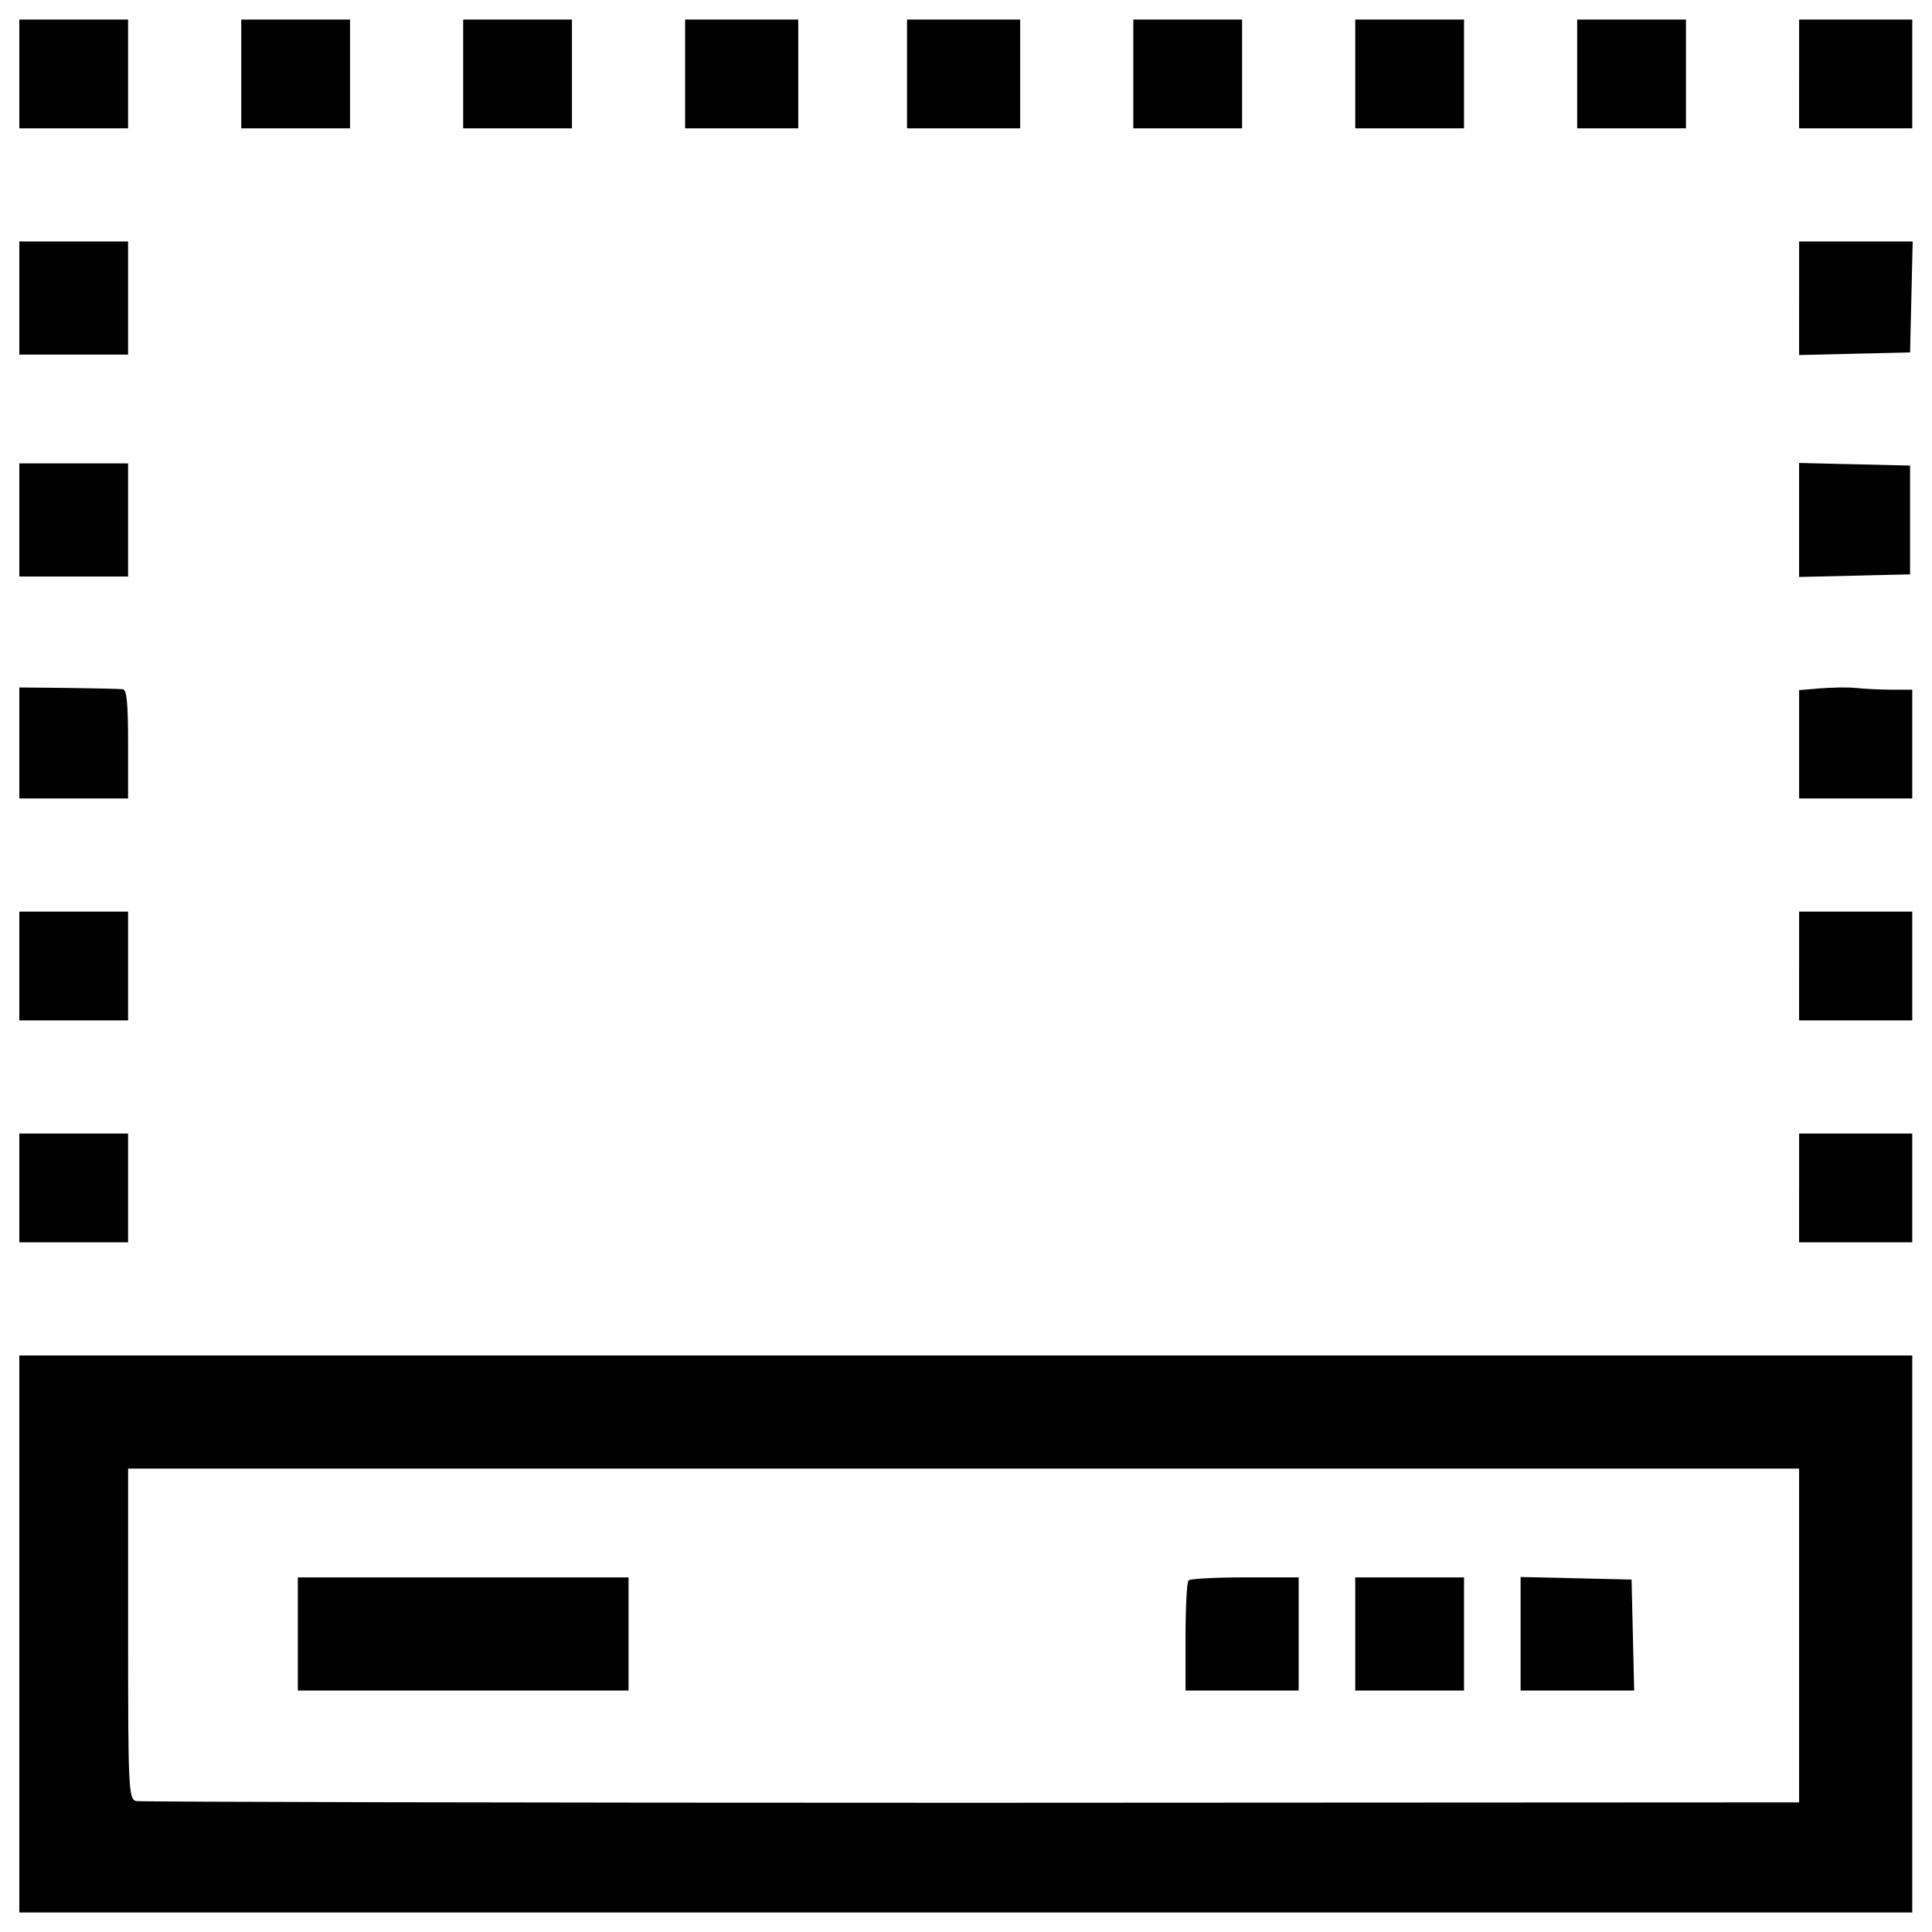 <?xml version="1.0" encoding="utf-8"?>
<!-- Svg Vector Icons : http://www.onlinewebfonts.com/icon -->
<!DOCTYPE svg PUBLIC "-//W3C//DTD SVG 1.1//EN" "http://www.w3.org/Graphics/SVG/1.1/DTD/svg11.dtd">
<svg version="1.1" xmlns="http://www.w3.org/2000/svg" xmlns:xlink="http://www.w3.org/1999/xlink" x="0px" y="0px" viewBox="0 0 1000 1000" enable-background="new 0 0 1000 1000" xml:space="preserve">
<g><g transform="translate(0,511) scale(0.1,-0.1)"><path d="M100,4727.3v-281.5h281.5h281.5v281.5v281.5H381.5H100V4727.3z"/><path d="M1248.7,4727.3v-281.5h281.5h281.5v281.5v281.5h-281.5h-281.5V4727.3z"/><path d="M2397.4,4727.3v-281.5h281.5h281.5v281.5v281.5h-281.5h-281.5V4727.3z"/><path d="M3546.1,4727.3v-281.5h292.8h292.8v281.5v281.5h-292.8h-292.8V4727.3z"/><path d="M4694.8,4727.3v-281.5h292.8h292.8v281.5v281.5h-292.8h-292.8V4727.3z"/><path d="M5866,4727.3v-281.5h281.5h281.5v281.5v281.5h-281.5H5866V4727.3z"/><path d="M7014.7,4727.3v-281.5h281.6h281.5v281.5v281.5h-281.5h-281.6V4727.3z"/><path d="M8163.4,4727.3v-281.5H8445h281.5v281.5v281.5H8445h-281.6V4727.3z"/><path d="M9312.1,4727.3v-281.5H9605h292.8v281.5v281.5H9605h-292.8V4727.3z"/><path d="M100,3567.4v-292.8h281.5h281.5v292.8v292.8H381.5H100V3567.4z"/><path d="M9312.1,3567.4v-295.1l288.3,6.8l286.1,6.7l6.8,288.3l6.7,286.1h-295h-292.8V3567.4z"/><path d="M100,2418.7v-292.8h281.5h281.5v292.8v292.8H381.5H100V2418.7z"/><path d="M9312.1,2418.7v-295.1l288.3,6.8l286.1,6.7v281.5v281.5l-286.1,6.8l-288.3,6.8V2418.7z"/><path d="M100,1265.5V977.2h281.5h281.5v281.5c0,209.5-6.8,281.5-27,283.8c-15.8,2.3-144.1,4.5-281.5,6.8l-254.5,2.3V1265.5z"/><path d="M9420.3,1547l-108.1-9v-281.5V977.2H9605h292.8v281.5v281.5h-105.9c-60.8,0-144.1,4.5-186.9,9C9562.1,1553.8,9478.8,1551.5,9420.3,1547z"/><path d="M100,110v-281.5h281.5h281.5V110v281.5H381.5H100V110z"/><path d="M9312.1,110v-281.5H9605h292.8V110v281.5H9605h-292.8V110z"/><path d="M100-1038.7v-281.5h281.5h281.5v281.5v281.5H381.5H100V-1038.7z"/><path d="M9312.1-1038.7v-281.5H9605h292.8v281.5v281.5H9605h-292.8V-1038.7z"/><path d="M100-3347.4v-1441.5h4898.9h4898.9v1441.5v1441.5H4998.9H100V-3347.4z M9312.1-3356.4V-4219l-4284-2.2c-2358.2,0-4304.2,4.5-4324.5,9c-38.3,11.3-40.5,72.1-40.5,867.2v853.7h4324.5h4324.5V-3356.4z"/><path d="M1541.5-3347.4v-292.8h855.9h855.9v292.8v292.8h-855.9h-855.9V-3347.4z"/><path d="M6152.1-3070.3c-9-6.8-15.8-139.6-15.8-292.8v-277h292.8h292.8v292.8v292.8h-277C6291.7-3054.6,6158.8-3061.3,6152.1-3070.3z"/><path d="M7014.7-3347.4v-292.8h281.6h281.5v292.8v292.8h-281.5h-281.6V-3347.4z"/><path d="M7870.6-3347.4v-292.8h292.8h295l-6.7,288.3l-6.7,286.1l-286.1,6.7l-288.3,6.7V-3347.4z"/></g></g>
</svg>